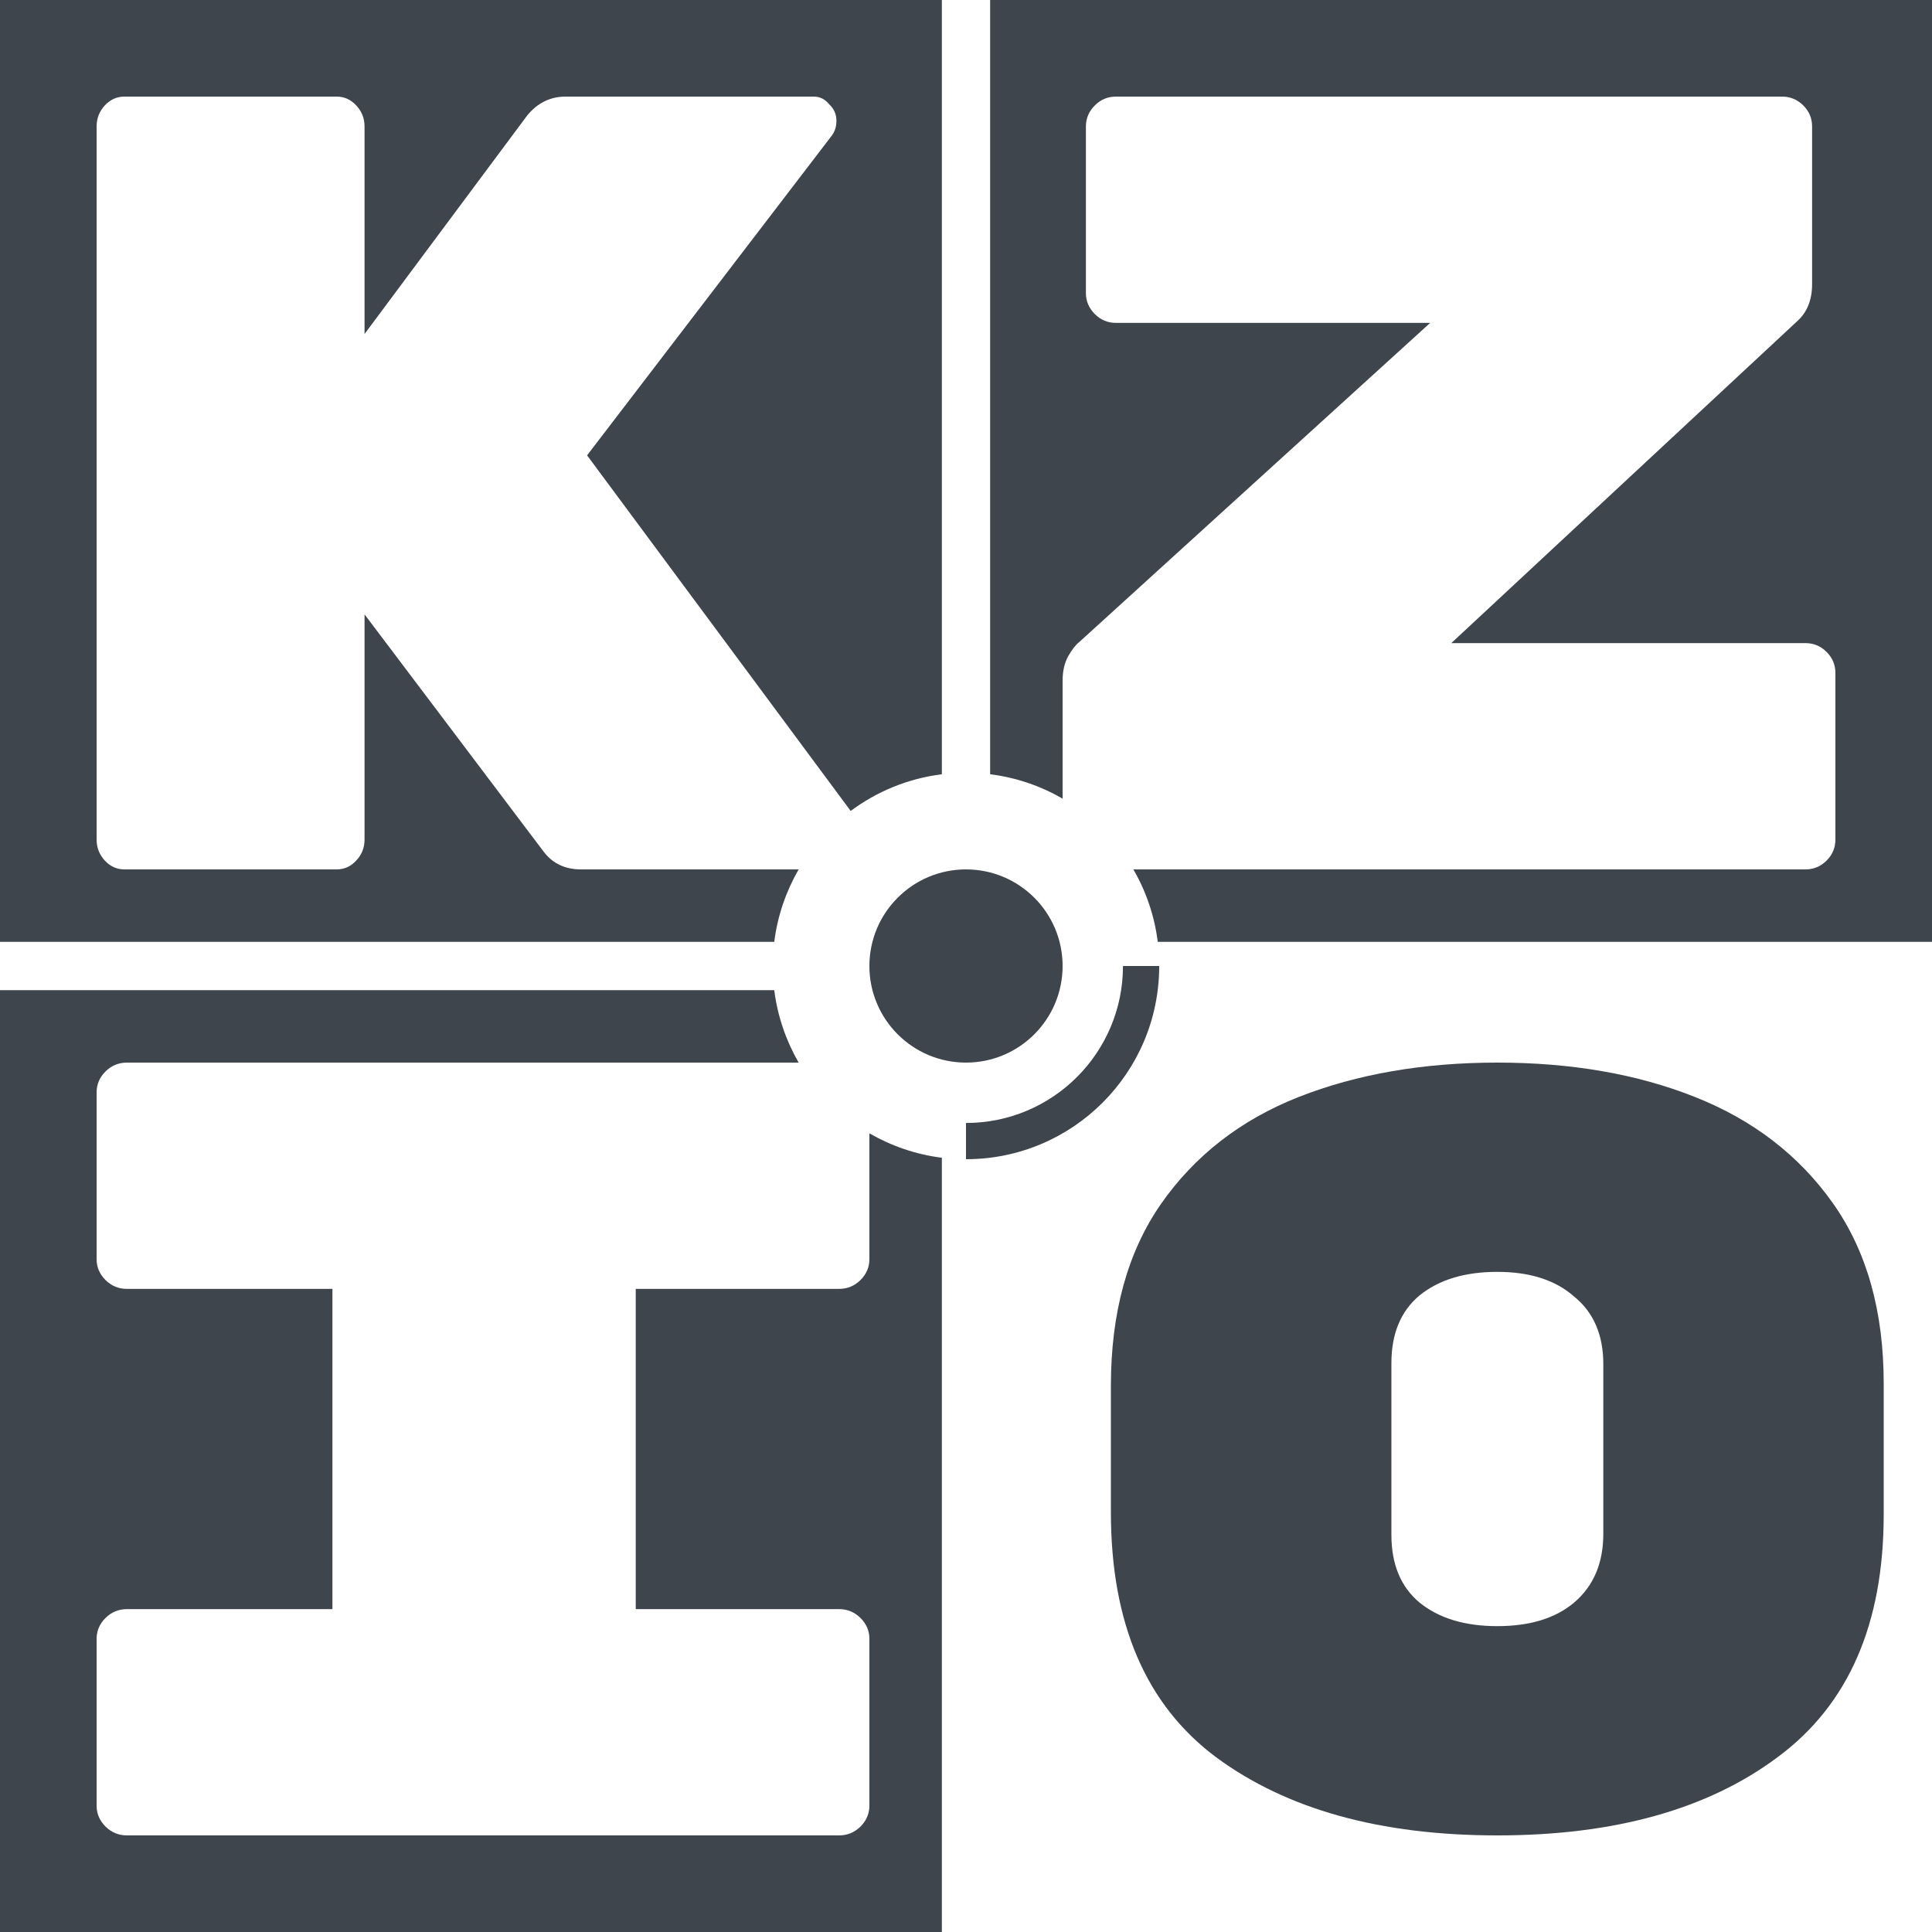 <svg width="16" height="16" viewBox="0 0 16 16" fill="none" xmlns="http://www.w3.org/2000/svg">
<path d="M15.6 12.542C15.6 13.449 15.308 14.118 14.723 14.551C14.144 14.984 13.369 15.2 12.4 15.2C11.431 15.2 10.654 14.984 10.069 14.551C9.49 14.118 9.2 13.443 9.2 12.524V11.476C9.2 10.871 9.338 10.37 9.613 9.973C9.894 9.57 10.275 9.274 10.757 9.084C11.239 8.895 11.787 8.8 12.4 8.8C13.014 8.8 13.559 8.895 14.035 9.084C14.516 9.274 14.898 9.567 15.179 9.964C15.46 10.361 15.6 10.859 15.6 11.458V12.542ZM11.523 12.711C11.523 12.954 11.6 13.141 11.755 13.271C11.916 13.402 12.131 13.467 12.4 13.467C12.67 13.467 12.882 13.402 13.037 13.271C13.197 13.135 13.278 12.945 13.278 12.702V11.298C13.278 11.055 13.197 10.868 13.037 10.738C12.882 10.601 12.67 10.533 12.4 10.533C12.131 10.533 11.916 10.598 11.755 10.729C11.6 10.859 11.523 11.046 11.523 11.289V12.711Z" fill="#3E454C"/>
<circle cx="8" cy="8" r="0.8" fill="#3E454C"/>
<path fill-rule="evenodd" clip-rule="evenodd" d="M6.7 8L6.4 8V8H6.7C6.7 8 6.7 8 6.7 8ZM8 9.3V9.6C8.884 9.6 9.6 8.884 9.6 8V8H9.3C9.3 8.718 8.718 9.3 8 9.3Z" fill="#3E454C"/>
<path fill-rule="evenodd" clip-rule="evenodd" d="M0 16V8.2H6.412C6.439 8.416 6.51 8.619 6.614 8.8H1.051C0.983 8.8 0.924 8.824 0.874 8.873C0.825 8.922 0.8 8.98 0.8 9.047V10.427C0.8 10.495 0.825 10.552 0.874 10.601C0.924 10.65 0.983 10.674 1.051 10.674H2.753V13.326H1.051C0.983 13.326 0.924 13.35 0.874 13.399C0.825 13.448 0.8 13.505 0.8 13.573V14.953C0.8 15.02 0.825 15.078 0.874 15.127C0.924 15.176 0.983 15.2 1.051 15.2H6.949C7.017 15.2 7.076 15.176 7.126 15.127C7.175 15.078 7.2 15.02 7.2 14.953V13.573C7.2 13.505 7.175 13.448 7.126 13.399C7.076 13.35 7.017 13.326 6.949 13.326H5.265V10.674H6.949C7.017 10.674 7.076 10.65 7.126 10.601C7.175 10.552 7.2 10.495 7.2 10.427V9.386C7.381 9.49 7.584 9.561 7.8 9.588V16H8V16H0Z" fill="#3E454C"/>
<path fill-rule="evenodd" clip-rule="evenodd" d="M0 0H7.8V6.412C7.519 6.447 7.261 6.555 7.045 6.716L4.862 3.771L6.884 1.129C6.913 1.093 6.927 1.05 6.927 1.001C6.927 0.946 6.907 0.901 6.867 0.864C6.833 0.821 6.79 0.8 6.739 0.8H4.683C4.558 0.8 4.452 0.852 4.367 0.955L3.019 2.766V1.047C3.019 0.98 2.996 0.922 2.95 0.873C2.905 0.824 2.851 0.8 2.788 0.8H1.03C0.968 0.8 0.914 0.824 0.868 0.873C0.823 0.922 0.8 0.98 0.8 1.047V6.953C0.8 7.02 0.823 7.078 0.868 7.127C0.914 7.176 0.968 7.2 1.03 7.2H2.788C2.851 7.2 2.905 7.176 2.95 7.127C2.996 7.078 3.019 7.02 3.019 6.953V5.088L4.503 7.054C4.577 7.151 4.68 7.2 4.811 7.2H6.614C6.51 7.381 6.439 7.584 6.412 7.8H0V0Z" fill="#3E454C"/>
<path fill-rule="evenodd" clip-rule="evenodd" d="M8.2 0V6.412C8.417 6.439 8.62 6.51 8.8 6.614V5.637C8.8 5.557 8.816 5.49 8.846 5.435C8.877 5.381 8.907 5.341 8.938 5.317L11.844 2.674H9.242C9.174 2.674 9.116 2.65 9.067 2.601C9.018 2.552 8.993 2.494 8.993 2.427V1.047C8.993 0.98 9.018 0.922 9.067 0.873C9.116 0.824 9.174 0.8 9.242 0.8H14.759C14.826 0.8 14.884 0.824 14.934 0.873C14.983 0.922 15.007 0.98 15.007 1.047V2.354C15.007 2.482 14.967 2.583 14.888 2.656L12.019 5.326H14.952C15.019 5.326 15.078 5.35 15.127 5.399C15.176 5.448 15.2 5.506 15.2 5.573V6.953C15.2 7.02 15.176 7.078 15.127 7.127C15.078 7.176 15.019 7.2 14.952 7.2H9.386C9.491 7.381 9.561 7.584 9.588 7.8H16V8H16V0H8.2Z" fill="#3E454C"/>
</svg>
